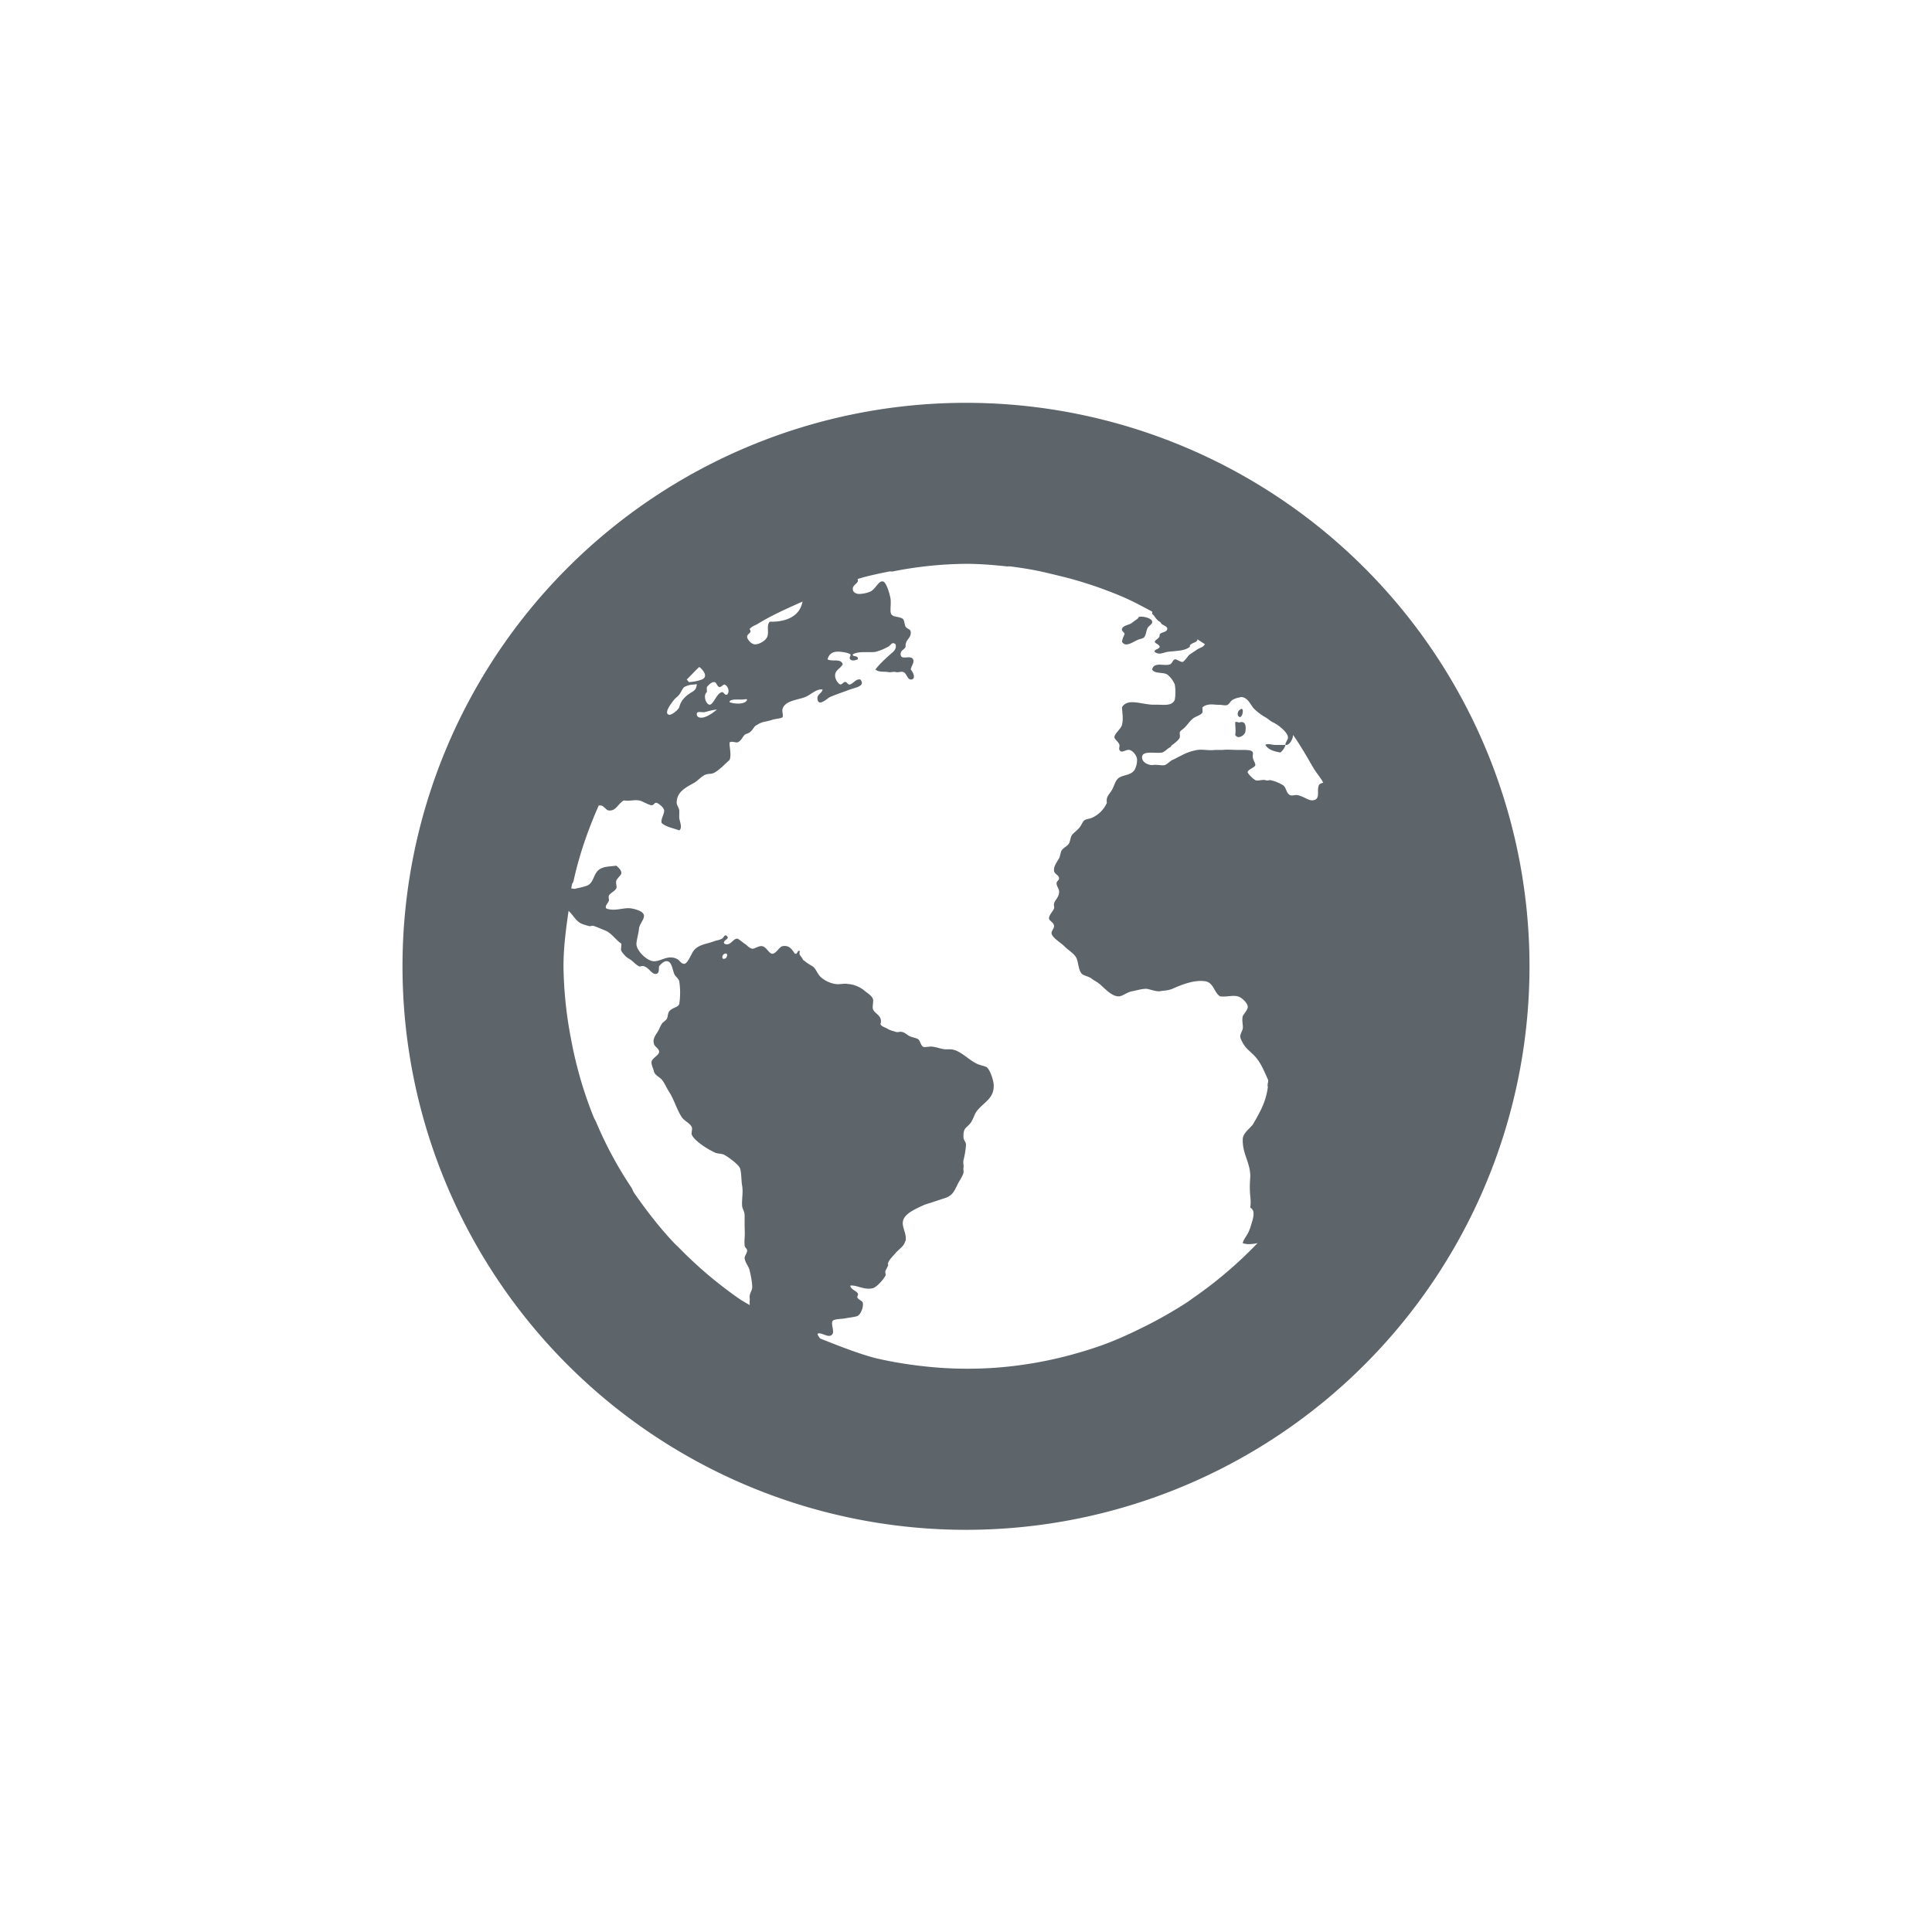 <svg xmlns="http://www.w3.org/2000/svg" width="24" height="24"><defs><style id="current-color-scheme" type="text/css"></style></defs><path d="M12 5.004a7 7 0 0 0-7 7 7 7 0 0 0 7 7 7 7 0 0 0 7-7 7 7 0 0 0-7-7zm0 2c.173 0 .332.014.5.031.013.003.026 0 .04 0a5 5 0 0 1 .306.047c.116.022.224.05.341.078.257.063.511.149.75.25.132.056.25.121.376.188v.03c.028.014.044.068.093.095.018.01.014.024.031.033.028.016.069.032.063.06-.008.04-.066.032-.094.063.004.058-.047.055-.062.094.009.024.058.032.062.062-.005.032-.074.03-.062.063.054.042.105.01.156 0 .112-.015.212-.008.281-.063-.009-.053.1-.046.094-.094.029.021.065.042.094.063-.011.01-.02.025-.031.031-.022.01-.044.02-.063.031l-.094.063c-.023.016-.07.094-.094.094-.028 0-.072-.038-.093-.032-.03.01-.029.05-.063.063-.066.024-.196-.037-.219.062.028.057.138.031.188.063a.31.31 0 0 1 .094.125.59.59 0 0 1 0 .187c-.031.08-.127.064-.219.063h-.063c-.153-.01-.305-.08-.374.031.004.085.018.145 0 .219-.014.054-.097.11-.094.156 0 .024.056.06.062.094.004.018-.008.046 0 .062.026.05.08-.01.125 0 .044.01.094.074.094.123a.26.26 0 0 1-.031.125c-.044.066-.125.058-.188.094-.052.03-.063.105-.094.156-.032.057-.075.079-.062.159a.365.365 0 0 1-.188.187c-.026.012-.068.013-.093.031-.02.015-.035.062-.063.094-.035.04-.075.064-.094.094-.013.023-.016.061-.03.094-.023.042-.067.051-.095.093-.012.02-.017.068-.03.094-.033.058-.07.105-.063.156.005.048.06.05.062.094.003.024-.032.036-.031.063.001.038.028.063.031.093.007.075-.048.106-.062.157-.007.024.006.04 0 .06-.012.037-.062.081-.063.125 0 .03.06.05.063.094.002.03-.037.066-.031.094.01.054.114.114.156.156.057.057.131.096.156.156.021.051.024.15.063.188.028.027.088.032.124.062.035.027.057.033.094.063.061.048.153.163.25.156.051-.01.1-.053.156-.063.06-.01.128-.035.188-.03.046.009.108.033.156.03.05-.01.1-.007.156-.03.1-.044.263-.115.407-.095.11.016.11.14.187.188.088.01.149-.017.219 0 .053.013.12.083.125.125.005.043-.057.098-.063.125-.013.058.01.12 0 .156-.008.03-.032.065-.03.094 0 .026.035.09.062.125.033.042.085.08.125.125.073.084.105.17.156.281.013.028-.012.058 0 .094-.022.168-.078.283-.188.469-.05.06-.127.112-.124.187-.005.18.101.295.093.469-.018.234.018.25 0 .375.08.04.023.167 0 .25-.034.099-.075.123-.094.19.053.022.129.012.188 0a5 5 0 0 1-.01.007 5.18 5.18 0 0 1-.795.676 5 5 0 0 1-.068.049 5.515 5.515 0 0 1-.62.347 5 5 0 0 1-.312.14 5 5 0 0 1-.008.003c-.165.067-.338.12-.513.168a5 5 0 0 1-.926.158 4.898 4.898 0 0 1-.918-.02 5 5 0 0 1-.58-.099c-.236-.063-.464-.156-.688-.244-.009-.017-.033-.04-.03-.06.051-.023.149.073.187 0 .019-.037-.025-.124 0-.159.018-.024.119-.023.156-.031.053-.01.126-.017.156-.031.033-.021.069-.094.063-.155-.003-.03-.04-.038-.063-.064-.019-.022.013-.04 0-.06-.024-.037-.084-.045-.094-.096.072-.014.178.06.282.031.049-.014.133-.11.156-.156.007-.014-.008-.043 0-.06.009-.019.028-.054.031-.063.007-.027-.006-.012 0-.03.018-.052.064-.09.094-.127.023-.028.073-.066.094-.095.024-.031.015-.033.031-.06.015-.092-.053-.17-.031-.25.024-.09.163-.147.25-.188.03-.015.069-.023.094-.032l.187-.062c.094-.034.11-.1.156-.186.022-.04.059-.097.063-.127.004-.026-.005-.031 0-.062.005-.03-.008-.06 0-.094a1.02 1.02 0 0 0 .031-.187c0-.04-.03-.058-.031-.094-.007-.13.046-.116.094-.188.023-.035.045-.1.062-.125.081-.12.229-.161.219-.343-.004-.06-.05-.2-.094-.22-.025-.01-.057-.017-.094-.03-.118-.045-.22-.178-.344-.188h-.062c-.048 0-.102-.024-.156-.031-.034-.01-.105.01-.125 0-.031-.015-.038-.077-.063-.094-.02-.014-.063-.022-.094-.033-.048-.018-.068-.057-.124-.06-.018 0-.043.01-.063 0-.031-.01-.065-.016-.094-.034-.036-.022-.079-.03-.094-.06.033-.108-.071-.125-.093-.188-.01-.029.01-.099 0-.125-.013-.037-.053-.063-.094-.094a.372.372 0 0 0-.219-.093c-.046-.01-.101.01-.156 0a.353.353 0 0 1-.188-.094c-.041-.049-.056-.102-.093-.125-.035-.022-.07-.04-.094-.063-.011-.01-.021-.008-.031-.03-.018-.038-.053-.05-.031-.095-.04-.02-.02.038-.063.032-.039-.055-.068-.11-.156-.094-.04.01-.078.093-.125.094-.04 0-.074-.086-.125-.094-.04-.01-.098.036-.125.031-.043-.01-.055-.037-.094-.062-.029-.02-.078-.064-.094-.063-.05 0-.087.1-.156.063-.034-.043.071-.054.031-.094-.03-.03-.038.017-.062.031-.028.018-.063.02-.094.031-.069.027-.134.034-.188.063a.187.187 0 0 0-.093.094c-.023.042-.059.123-.094.125-.042 0-.056-.046-.094-.063-.115-.05-.186.03-.281.031-.088 0-.223-.135-.219-.218.003-.051.026-.125.032-.188.004-.05.061-.11.062-.156.001-.062-.116-.087-.156-.094-.094-.017-.206.042-.313 0-.02-.034.02-.06.032-.094.006-.018-.007-.041 0-.062.011-.032.078-.06.093-.094.011-.026-.01-.06 0-.094.013-.036.06-.067.063-.093.004-.034-.036-.072-.063-.094-.083.01-.14.01-.187.033-.108.049-.079.185-.188.219a.993.993 0 0 1-.125.031c-.017.01-.04 0-.06 0a5 5 0 0 1 .011-.058.11.11 0 0 0 .018-.036c.071-.325.181-.64.313-.937h.03c.039.01.062.06.095.062.091.01.111-.084.187-.125.078.012.117-.01.188 0 .047.01.118.057.156.06.032 0 .032-.034.062-.03.03.01.089.057.094.093.005.045-.044.107-.031.157.047.048.152.066.219.093.043-.036.006-.104 0-.156-.002-.023.002-.073 0-.094-.005-.036-.032-.063-.032-.093 0-.143.123-.194.219-.25.041-.024.089-.076.125-.094.051-.025.083-.007.125-.031.076-.043.129-.108.188-.157.026-.065-.003-.154 0-.218.026-.018.064 0 .093 0 .046-.01.068-.068.094-.094.015-.015.045-.016.063-.031.045-.036.053-.078.093-.094a.284.284 0 0 1 .063-.031c.03-.01.077-.014.125-.032.03-.01.113-.017.125-.03.015-.016-.004-.071 0-.095.024-.112.18-.118.281-.156.07-.026.14-.107.219-.094-.015.054-.076.06-.063.125.017.091.125-.02.156-.033.061-.026.17-.064.25-.094.07-.024.191-.042.126-.123-.055-.01-.078.041-.126.061-.032.01-.034-.028-.062-.031-.027 0-.036.035-.063.031-.026-.01-.058-.06-.062-.094-.011-.084.06-.094.094-.156-.023-.076-.124-.03-.188-.06a.113.113 0 0 1 .094-.094c.043-.01.162.008.188.03.014.014-.023.042 0 .063.025.024.06.01.093 0 .012-.057-.072-.025-.062-.062.068-.044.198-.02.281-.031a.692.692 0 0 0 .156-.063c.04-.023.052-.069.094-.031.012.041-.008.072-.031.094-.077.068-.159.14-.219.218.037.036.094.024.156.032.024.01.069-.008.094 0 .03.01.07-.01.094 0 .042.01.052.093.094.093.067 0 .038-.08 0-.125.011-.047.048-.091.03-.125-.03-.062-.15.019-.155-.062-.004-.05.044-.056.062-.094-.008-.096.072-.1.063-.187-.005-.036-.038-.029-.063-.063-.013-.018-.016-.08-.031-.094-.052-.044-.15-.01-.156-.093-.003-.05.006-.103 0-.157-.007-.05-.05-.208-.094-.218-.056-.012-.09.093-.156.125a.373.373 0 0 1-.157.03c-.024-.009-.06-.015-.062-.062-.004-.042.047-.061.062-.093.004-.009-.002-.02 0-.032.025-.006.05-.014.074-.021a5 5 0 0 1 .325-.072c.013.001.026.003.039 0A4.85 4.85 0 0 1 12 7.004zm-2.031.469c-.032.182-.203.255-.406.25-.046.044-.007.126-.032.187-.02.051-.105.098-.156.094-.037 0-.094-.059-.094-.094 0-.043.068-.044.031-.094.002-.01.021-.02.032-.03.02-.014.042-.02.062-.032.182-.112.367-.193.563-.281zm4.187.187c-.018.01-.015.02-.031.031-.038.024-.065.052-.094.063-.04.015-.088.026-.094.062-.004.031.033.034.032.063-.015.037-.024.049-.031.094.05.083.155-.018.218-.032.028-.01.048-.009.063-.033.017-.027.018-.055.031-.094.014-.042.069-.057.063-.093-.004-.037-.095-.066-.157-.06zm-5.469.625c.048.038.115.12.032.156a.535.535 0 0 1-.156.032c-.01 0-.023-.024-.032-.032.052-.05.103-.108.156-.156zm.188.188c.024 0 .035.06.063.062.026 0 .046-.035.062-.031.042.011.071.094.031.125-.033.01-.038-.035-.062-.031-.068.012-.106.16-.156.156-.048-.01-.08-.121-.032-.156.001-.03-.002-.032 0-.063.015-.018.054-.065.094-.062zm-.25.03c.014 0 .026-.009.031 0-.007.054-.021.07-.062.095-.071.042-.134.096-.156.187-.007.027-.092.1-.126.094-.078-.017.045-.165.063-.188.02-.024.04-.034.063-.062.022-.028.04-.078.062-.094a.249.249 0 0 1 .125-.031zm6.781.157c.08-.01.122.078.156.125.03.04.108.098.157.125.028.015.064.05.094.063.064.029.184.123.187.187.001.032-.036.064-.031.094.049.01.094-.076.094-.125.091.13.17.268.25.406.037.065.09.12.125.188-.045.012-.056.02-.063.062-.01.056.021.147-.063.156-.051.01-.114-.046-.187-.062-.03-.01-.07.01-.094 0-.055-.018-.047-.092-.093-.125a.504.504 0 0 0-.157-.063c-.027 0-.034.01-.062 0-.034-.01-.097.015-.125 0a.322.322 0 0 1-.094-.093c-.011-.037.092-.063.094-.094.002-.024-.025-.057-.031-.094-.004-.022.005-.047 0-.062-.007-.027-.053-.03-.094-.032h-.094c-.044 0-.134-.007-.188 0h-.093c-.087.01-.151-.01-.219 0a.618.618 0 0 0-.188.063l-.062.031a.455.455 0 0 1-.063.031c-.026.013-.066.055-.093.063-.04.01-.086-.01-.156 0-.05 0-.125-.033-.126-.094-.002-.093.163-.046.25-.062.032-.01.054-.039.094-.063.02-.011.014-.02.031-.031.03-.021.09-.07.094-.094.004-.022-.003-.046 0-.062.004-.021.036-.035.063-.063.042-.042.073-.098.125-.125.035-.018.078-.032.094-.06.002-.033-.003-.033 0-.063A.13.13 0 0 1 15 8.756c.054-.012.093 0 .156 0 .027 0 .065.013.094 0 .024-.016.039-.05.063-.063a.253.253 0 0 1 .093-.03V8.66zm.563.594h-.125c-.044 0-.1-.023-.125 0 .037.06.104.079.187.094a.193.193 0 0 0 .063-.094zM9.125 8.69h.094c.025 0 .052-.01.062 0-.016.066-.167.056-.219.032.003-.025.031-.027.063-.032zm-.219.125c-.043.032-.087.072-.156.094-.038.012-.087.01-.094-.031-.008-.052.06-.026.094-.031.044-.01.105-.03.156-.032zm6.5 0c-.033.012-.049.084 0 .094.023-.014.037-.05.031-.094-.012-.014-.02-.01-.03 0zm-.062.157c0 .056.01.107 0 .156.032.062.109.01.125-.031.019-.104-.015-.138-.063-.125-.016.01-.045-.013-.062 0zm-8.281 2.343c.056.051.088.123.156.157a.503.503 0 0 0 .093.03c.026.01.038-.007.063 0 .053.019.114.045.156.063.064.028.133.125.188.157.002.032-.01.07 0 .093.026.036.052.07.093.094.051.028.078.071.125.094.017.01.037-.01.063 0 .066.02.1.11.156.094.037-.012.026-.058.031-.094.025-.027.055-.063.094-.063.062 0 .071.096.094.157.013.033.054.057.063.093a.943.943 0 0 1 0 .282c-.016.045-.088.043-.126.093-.017.024-.017.077-.03.094-.025.03-.045.035-.063.063a.449.449 0 0 0-.031.062c-.03.064-.088.11-.063.188.01.03.063.057.063.093 0 .045-.087.077-.094.125-.005.036.02.079.031.125.008.036.073.071.094.094.035.04.062.107.094.156.062.097.094.218.156.313.033.049.103.073.125.125.01.026-.01.07 0 .094.036.08.2.18.281.218.038.02.09.012.125.032.053.03.16.109.188.156.023.042.019.152.03.219.016.088-.003.155 0 .25.003.05.032.073.032.125v.095c-.001.062.005.123 0 .186a.586.586 0 0 0 0 .094c.003.03.03.035.031.062.002.03-.034.07-.031.094.007.063.05.098.063.156.01.046.037.164.03.219-.003.029-.027.06-.03.094-.003.026.003.038 0 .062-.003.02.001.037 0 .053a5 5 0 0 1-.114-.067 5.196 5.196 0 0 1-.73-.61c-.03-.032-.064-.062-.094-.093-.18-.19-.35-.41-.5-.627-.013-.019-.018-.042-.031-.062a4.811 4.811 0 0 1-.438-.813c-.009-.02-.022-.041-.031-.062a5.02 5.02 0 0 1-.281-.969A5.02 5.02 0 0 1 7 12.004c0-.238.03-.459.063-.688zM9 11.848c.048-.022.039.055 0 .062-.037.01-.036-.044 0-.062z" fill="currentColor" color="#5d656b"/></svg>